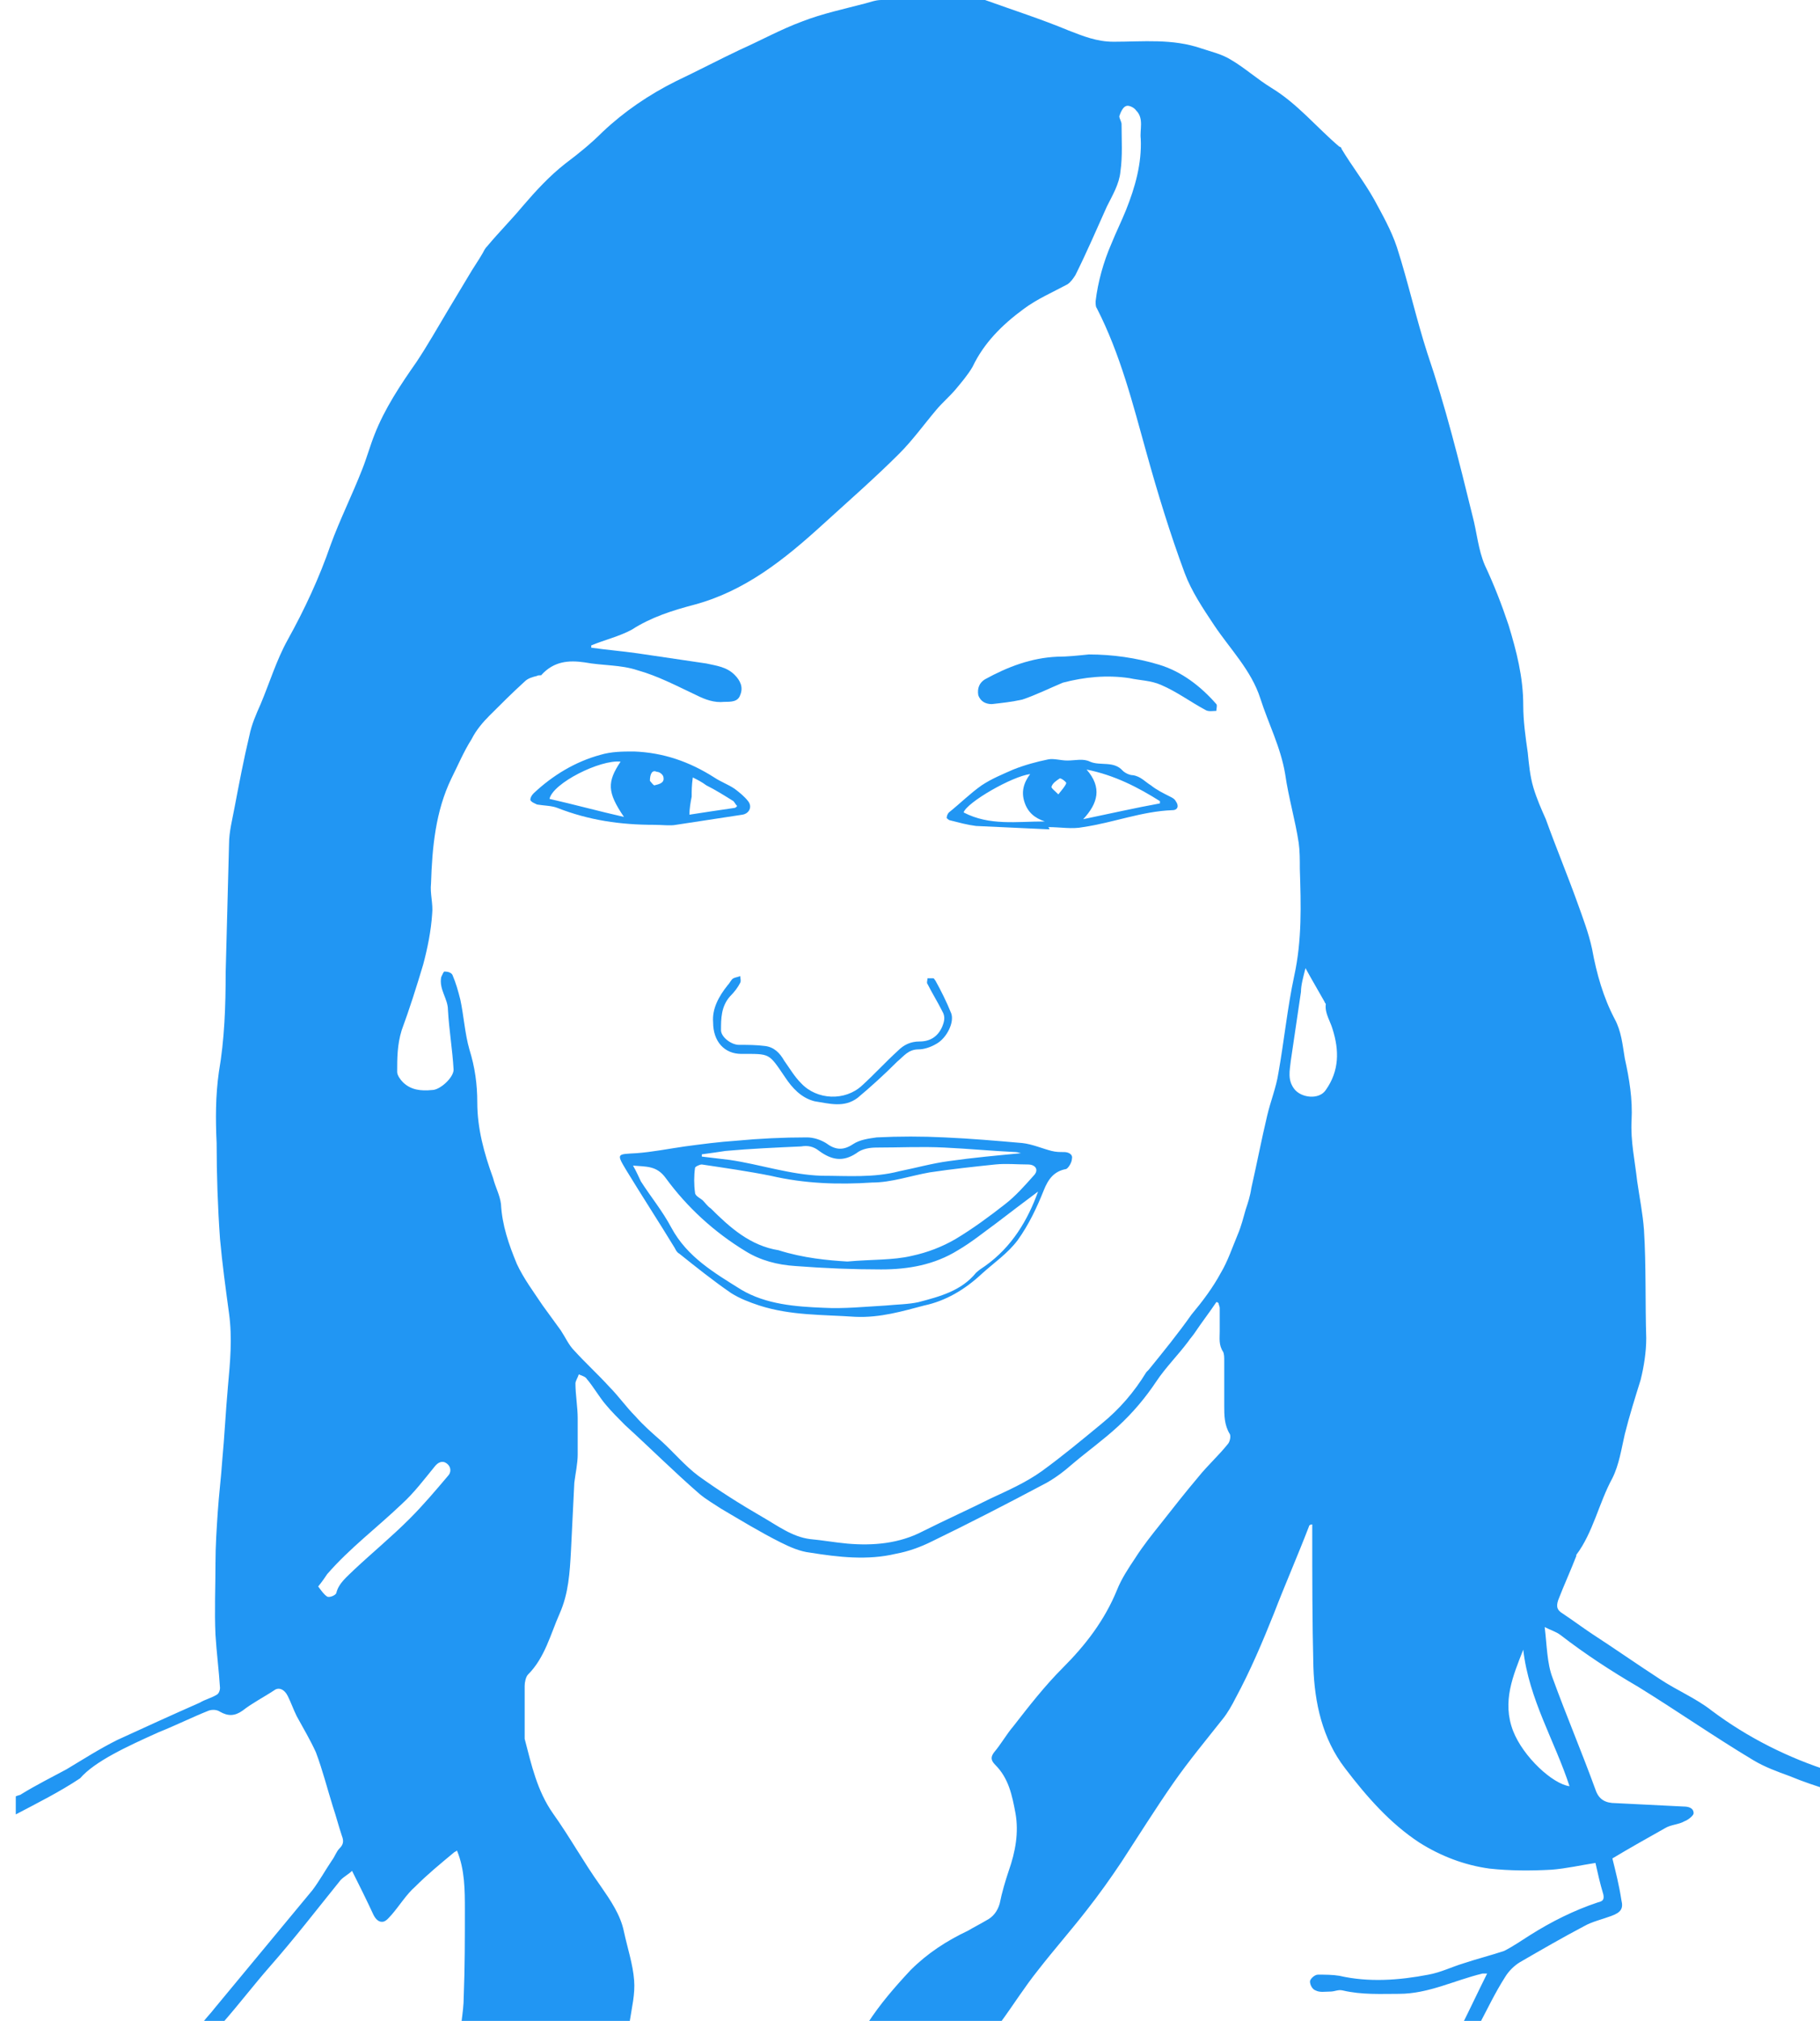 <?xml version="1.0" encoding="utf-8"?>
<!-- Generator: Adobe Illustrator 19.2.1, SVG Export Plug-In . SVG Version: 6.00 Build 0)  -->
<svg version="1.1" id="Layer_1" xmlns="http://www.w3.org/2000/svg" xmlns:xlink="http://www.w3.org/1999/xlink" x="0px" y="0px"
	 viewBox="0 0 161.3 179.1" style="enable-background:new 0 0 161.3 179.1;" xml:space="preserve">
<style type="text/css">
	.st0{fill:#2196F3;}
</style>
<g id="pharm-meg">
	<path class="st0" d="M14.1,153.5c1.5-0.6,2.9-1.3,4.4-1.9c0.3-0.1,0.7-0.1,1,0.1c0.7,0.4,1.3,0.4,2-0.1c0.9-0.7,1.9-1.2,2.8-1.8
		c0.4-0.3,0.9-0.1,1.2,0.5c0.3,0.6,0.5,1.2,0.8,1.8c0.6,1.1,1.2,2.1,1.7,3.2c0.6,1.6,1,3.2,1.5,4.8c0.3,0.9,0.5,1.7,0.8,2.6
		c0.2,0.5,0.1,0.8-0.2,1.1c-0.3,0.3-0.4,0.7-0.7,1.1c-0.6,0.9-1.1,1.8-1.7,2.6c-2.9,3.5-5.8,7-8.7,10.5c-0.3,0.4-0.7,0.8-1,1.2h1.8
		c1.4-1.6,2.7-3.3,4.1-4.9c2.2-2.5,4.2-5.1,6.3-7.7c0.3-0.3,0.7-0.5,1-0.8c0.7,1.4,1.3,2.6,1.9,3.9c0.2,0.4,0.5,0.7,0.9,0.6
		c0.3-0.1,0.5-0.4,0.7-0.6c0.7-0.8,1.3-1.8,2.1-2.5c1.1-1.1,2.2-2,3.4-3c0.1-0.1,0.2-0.1,0.3-0.2c0.7,1.7,0.7,3.5,0.7,5.3
		c0,2.5,0,5.1-0.1,7.6c0,0.8-0.1,1.5-0.2,2.3h14.9c0.2-1.3,0.5-2.5,0.4-3.7c-0.1-1.4-0.6-2.9-0.9-4.3c-0.3-1.5-1.2-2.8-2.1-4.1
		c-1.5-2.1-2.7-4.3-4.2-6.4c-1.4-2-1.9-4.3-2.5-6.6c0-0.1,0-0.3,0-0.4c0-1.4,0-2.9,0-4.3c0-0.3,0.1-0.8,0.3-1c1.5-1.5,2-3.6,2.8-5.4
		c0.8-1.8,0.9-3.7,1-5.5c0.1-2,0.2-4.1,0.3-6.1c0.1-0.8,0.3-1.7,0.3-2.5c0-1.1,0-2.1,0-3.2c0-1-0.2-2.1-0.2-3.1
		c0-0.2,0.2-0.5,0.3-0.8c0.2,0.1,0.6,0.2,0.7,0.4c0.6,0.7,1.1,1.6,1.7,2.3c0.5,0.6,1.1,1.2,1.7,1.8c2.2,2,4.3,4.1,6.6,6.1
		c0.6,0.5,1.3,0.9,1.9,1.3c1.7,1,3.5,2.1,5.3,3c0.8,0.4,1.7,0.8,2.6,0.9c2.5,0.4,5.1,0.7,7.6,0.1c1.1-0.2,2.2-0.6,3.2-1.1
		c3.3-1.6,6.6-3.3,9.8-5c1-0.5,1.9-1.2,2.7-1.9c1.3-1.1,2.7-2.1,4-3.3c1.3-1.2,2.4-2.5,3.4-4c0.8-1.2,1.9-2.3,2.8-3.5
		c0.2-0.3,0.4-0.5,0.6-0.8c0.6-0.9,1.3-1.8,1.9-2.7c0.1,0,0.1,0,0.2,0.1c0,0.1,0.1,0.3,0.1,0.4c0,0.7,0,1.4,0,2.1
		c0,0.6-0.1,1.2,0.3,1.8c0.1,0.2,0.1,0.5,0.1,0.8c0,1.3,0,2.6,0,4c0,0.8,0,1.7,0.5,2.5c0.1,0.2,0,0.7-0.2,0.9
		c-0.8,1-1.8,1.9-2.6,2.9c-1.1,1.3-2.2,2.7-3.3,4.1c-0.8,1-1.6,2-2.3,3.1c-0.6,0.9-1.2,1.8-1.6,2.8c-1.1,2.7-2.8,4.9-4.8,6.9
		c-1.6,1.6-3,3.4-4.4,5.2c-0.6,0.7-1.1,1.6-1.7,2.3c-0.3,0.4-0.3,0.7,0.1,1.1c1.2,1.2,1.5,2.7,1.8,4.3c0.3,1.7,0,3.4-0.6,5.1
		c-0.3,0.9-0.6,1.9-0.8,2.9c-0.2,0.7-0.6,1.2-1.2,1.5c-0.5,0.3-1.1,0.6-1.6,0.9c-1.9,0.9-3.6,2-5.1,3.5c-1.4,1.5-2.7,3-3.8,4.7h11.7
		c0,0,0-0.1,0.1-0.1c1.1-1.5,2.1-3.1,3.3-4.6c1.4-1.8,2.9-3.5,4.3-5.3c1.1-1.4,2.1-2.8,3.1-4.3c1.5-2.3,3-4.7,4.6-7
		c1.4-2,2.9-3.8,4.4-5.7c0.4-0.5,0.8-1.2,1.1-1.8c1.3-2.4,2.4-5,3.4-7.5c1-2.6,2.1-5.1,3.1-7.7c0-0.1,0.1-0.2,0.3-0.2
		c0,0.2,0,0.4,0,0.7c0,4,0,7.9,0.1,11.9c0.1,3.2,0.8,6.4,2.8,9c1.9,2.5,4,4.9,6.6,6.6c1.9,1.2,4,2,6.2,2.3c1.8,0.2,3.7,0.2,5.5,0.1
		c1.3-0.1,2.6-0.4,3.9-0.6c0.2,0.9,0.4,1.8,0.7,2.8c0.1,0.5-0.1,0.6-0.5,0.7c-2.1,0.7-4.1,1.7-6,2.9c-0.8,0.5-1.5,1-2.3,1.4
		c-1.2,0.4-2.4,0.7-3.6,1.1c-1,0.3-2,0.8-3.1,1c-2.6,0.5-5.3,0.7-7.9,0.1c-0.6-0.1-1.3-0.1-1.9-0.1c-0.3,0-0.7,0.4-0.7,0.6
		c0,0.3,0.2,0.7,0.5,0.8c0.4,0.2,0.8,0.1,1.3,0.1c0.4,0,0.7-0.2,1.1-0.1c1.7,0.4,3.4,0.3,5,0.3c2.6,0,4.9-1.2,7.4-1.8
		c0.1,0,0.3,0,0.4,0c-0.8,1.6-1.5,3.1-2.3,4.7h1.5c0.8-1.5,1.5-3,2.4-4.4c0.3-0.5,0.8-1,1.3-1.3c1.9-1.1,3.8-2.2,5.7-3.2
		c0.7-0.4,1.6-0.6,2.4-0.9c0.8-0.3,1.1-0.6,0.9-1.4c-0.2-1.3-0.5-2.5-0.8-3.7c1.5-0.9,3.1-1.8,4.7-2.7c0.5-0.3,1.2-0.3,1.7-0.6
		c0.3-0.1,0.8-0.5,0.8-0.7c0-0.5-0.5-0.6-0.9-0.6c-2-0.1-4-0.2-6-0.3c-0.9,0-1.5-0.3-1.8-1.2c-1.2-3.3-2.6-6.6-3.8-9.9
		c-0.5-1.3-0.5-2.9-0.7-4.5c0.6,0.3,1,0.4,1.4,0.7c2.2,1.7,4.5,3.2,6.9,4.6c3.4,2.1,6.7,4.4,10.2,6.5c1,0.6,2.1,1,3.2,1.4
		c1.2,0.5,2.4,0.9,3.7,1.3V157c-3.8-1.2-7.4-3-10.6-5.4c-1.4-1.1-3.1-1.8-4.6-2.8c-2-1.3-4-2.7-6-4c-0.9-0.6-1.7-1.2-2.6-1.8
		c-0.5-0.3-0.6-0.6-0.4-1.2c0.5-1.3,1.1-2.6,1.6-3.9c0,0,0,0,0-0.1c1.5-2,2-4.6,3.2-6.8c0.6-1.2,0.8-2.6,1.1-3.9
		c0.4-1.6,0.9-3.2,1.4-4.8c0.3-1.2,0.5-2.5,0.5-3.7c-0.1-3.2,0-6.4-0.2-9.6c-0.1-1.4-0.4-2.9-0.6-4.3c-0.2-1.8-0.6-3.6-0.5-5.4
		c0.1-1.9-0.2-3.7-0.6-5.5c-0.2-1.2-0.3-2.4-0.9-3.5c-1-1.9-1.6-4-2-6.2c-0.3-1.4-0.8-2.7-1.3-4.1c-0.9-2.5-1.9-4.9-2.8-7.4
		c-0.4-0.9-0.8-1.8-1.1-2.8c-0.3-1-0.4-2.1-0.5-3.1c-0.2-1.4-0.4-2.8-0.4-4.2c0-2.5-0.6-4.8-1.3-7.1c-0.6-1.8-1.3-3.6-2.1-5.3
		c-0.6-1.4-0.7-2.9-1.1-4.4c-1.2-4.9-2.4-9.7-4-14.4c-1-3.1-1.7-6.3-2.7-9.4c-0.5-1.5-1.3-2.9-2-4.2c-0.9-1.6-2-3-2.9-4.5
		c0-0.1-0.1-0.2-0.2-0.2c-2-1.7-3.7-3.8-6-5.2c-1.3-0.8-2.4-1.8-3.6-2.5c-0.8-0.5-1.7-0.7-2.6-1c-2.6-0.9-5.2-0.6-7.8-0.6
		c-1.5,0-2.7-0.5-4-1c-2.4-1-4.9-1.8-7.4-2.7c-0.1,0-0.2,0-0.3,0c-3,0-5.9,0-8.9,0c-0.5,0-1,0.2-1.4,0.3c-1.9,0.5-3.8,0.9-5.6,1.6
		c-1.9,0.7-3.7,1.7-5.5,2.5c-1.9,0.9-3.8,1.9-5.7,2.8c-2.4,1.2-4.6,2.7-6.5,4.5c-1,1-2.1,1.9-3.3,2.8c-1.4,1.1-2.6,2.4-3.8,3.8
		c-1,1.2-2.1,2.3-3.1,3.5c-0.2,0.2-0.3,0.4-0.4,0.6c-0.4,0.7-0.9,1.4-1.3,2.1c-0.6,1-1.2,2-1.8,3c-0.9,1.5-1.8,3.1-2.8,4.6
		c-1.4,2-2.8,4.1-3.7,6.4c-0.4,1-0.7,2.1-1.1,3.1c-0.9,2.3-2,4.5-2.8,6.7c-1,2.9-2.3,5.7-3.8,8.4c-1,1.8-1.6,3.8-2.4,5.7
		c-0.4,0.9-0.8,1.8-1,2.8c-0.5,2.1-0.9,4.2-1.3,6.3c-0.2,1.1-0.5,2.2-0.5,3.3c-0.1,3.8-0.2,7.6-0.3,11.4c0,3-0.1,5.9-0.6,8.8
		c-0.3,2.1-0.3,4.2-0.2,6.3c0,2.8,0.1,5.7,0.3,8.5c0.2,2.2,0.5,4.4,0.8,6.6c0.3,2.2,0.1,4.3-0.1,6.5c-0.2,2.2-0.3,4.4-0.5,6.5
		c-0.1,1.5-0.3,3.1-0.4,4.6c-0.1,1.5-0.2,3-0.2,4.5c0,2.1-0.1,4.3,0,6.4c0.1,1.6,0.3,3.1,0.4,4.7c0,0.2-0.1,0.5-0.3,0.6
		c-0.5,0.3-1,0.4-1.5,0.7c-2.5,1.1-4.9,2.2-7.3,3.3c-1.6,0.8-3,1.7-4.5,2.6c-1.3,0.7-2.7,1.4-4,2.2c-0.1,0.1-0.3,0.1-0.5,0.2v1.6
		c1.9-1,3.9-2,5.7-3.2C8.4,156.1,11.2,154.8,14.1,153.5z M135,146.2c0.5,4.4,2.8,8.1,4.1,12.1c-1.5-0.2-4.1-2.6-5-4.9
		C133.1,150.8,134.1,148.5,135,146.2z M115.7,85.8c0.6,1.1,1.2,2.1,1.7,3c0,0.1,0.1,0.1,0.1,0.2c-0.1,0.8,0.4,1.5,0.6,2.2
		c0.6,1.9,0.6,3.7-0.6,5.4c-0.6,0.9-2.2,0.7-2.8-0.1c-0.6-0.8-0.4-1.6-0.3-2.5c0.3-2,0.6-4.1,0.9-6.1
		C115.3,87.3,115.5,86.6,115.7,85.8z M35.6,91.3c0.7-1.9,1.3-3.8,1.9-5.8c0.4-1.5,0.7-3,0.8-4.5c0.1-0.9-0.2-1.8-0.1-2.7
		c0.1-3.2,0.4-6.4,1.8-9.3c0.6-1.2,1.1-2.4,1.8-3.5c0.4-0.8,1-1.5,1.6-2.1c1-1,2-2,3.1-3c0.3-0.3,0.7-0.4,1.1-0.5
		c0.1-0.1,0.4,0,0.4-0.1c1.1-1.2,2.4-1.3,3.8-1.1c1.6,0.3,3.2,0.2,4.7,0.7c1.8,0.5,3.5,1.4,5.2,2.2c0.8,0.4,1.6,0.7,2.5,0.6
		c0.6,0,1.2,0,1.4-0.6c0.3-0.7,0-1.3-0.5-1.8c-0.7-0.7-1.6-0.8-2.5-1c-2-0.3-4.1-0.6-6.1-0.9c-1.4-0.2-2.7-0.3-4.1-0.5
		c0-0.1,0-0.1,0-0.2c1.2-0.5,2.5-0.8,3.6-1.4c1.7-1.1,3.6-1.7,5.5-2.2c4.5-1.2,8-4,11.4-7.1c2.3-2.1,4.6-4.1,6.8-6.3
		c1.2-1.2,2.2-2.6,3.3-3.9c0.5-0.6,1.2-1.2,1.7-1.8c0.5-0.6,1.1-1.3,1.5-2c1-2.1,2.6-3.7,4.5-5.1c1.2-0.9,2.6-1.5,3.9-2.2
		c0.3-0.2,0.5-0.5,0.7-0.8c1-2,1.9-4.1,2.8-6.1c0.5-1,1.1-2,1.2-3.1c0.2-1.4,0.1-2.8,0.1-4.2c0-0.2-0.2-0.5-0.2-0.7
		c0.1-0.3,0.3-0.8,0.6-0.9c0.2-0.1,0.7,0.1,0.9,0.4c0.7,0.7,0.3,1.7,0.4,2.5c0.1,2.2-0.5,4.3-1.3,6.3c-0.4,1-0.9,2-1.3,3
		c-0.7,1.6-1.2,3.4-1.4,5.1c0,0.2,0,0.5,0.1,0.6c2.1,4.1,3.2,8.5,4.4,12.8c1,3.6,2.1,7.2,3.4,10.7c0.6,1.6,1.6,3.1,2.6,4.6
		c1.4,2.1,3.3,4,4.1,6.5c0.7,2.2,1.8,4.3,2.2,6.7c0.3,2.1,0.9,4.1,1.2,6.1c0.1,0.7,0.1,1.5,0.1,2.3c0.1,3.2,0.2,6.3-0.5,9.5
		c-0.6,2.8-0.9,5.8-1.4,8.6c-0.2,1.3-0.7,2.5-1,3.8c-0.5,2.1-0.9,4.2-1.4,6.4c-0.1,0.7-0.3,1.3-0.5,1.9c-0.2,0.7-0.4,1.5-0.7,2.2
		c-0.5,1.2-0.9,2.4-1.5,3.4c-0.7,1.3-1.6,2.5-2.6,3.7c-1.2,1.7-2.5,3.3-3.8,4.9c-0.1,0.1-0.1,0.1-0.2,0.2c-1.1,1.8-2.4,3.3-4,4.6
		c-1.7,1.4-3.5,2.9-5.3,4.2c-1.4,1-3,1.7-4.5,2.4c-2,1-4,1.9-6,2.9c-2.1,1.1-4.4,1.3-6.7,1.1c-1.1-0.1-2.2-0.3-3.3-0.4
		c-1.6-0.2-2.9-1.2-4.3-2c-1.9-1.1-3.8-2.3-5.6-3.6c-1.2-0.9-2.2-2.1-3.3-3.1c-0.8-0.7-1.6-1.4-2.3-2.2c-0.8-0.8-1.5-1.8-2.3-2.6
		c-1-1.1-2.1-2.1-3.1-3.2c-0.5-0.5-0.8-1.2-1.2-1.8c-0.5-0.7-1.1-1.5-1.6-2.2c-0.8-1.2-1.7-2.4-2.3-3.7c-0.7-1.7-1.3-3.4-1.4-5.3
		c-0.1-0.8-0.5-1.5-0.7-2.3c-0.8-2.2-1.4-4.4-1.4-6.7c0-1.6-0.2-3.1-0.7-4.7c-0.4-1.4-0.5-3-0.8-4.4c-0.2-0.8-0.4-1.5-0.7-2.2
		c-0.1-0.2-0.4-0.3-0.7-0.3c-0.1,0-0.2,0.3-0.3,0.5c-0.2,1.1,0.6,1.9,0.6,2.9c0.1,1.8,0.4,3.5,0.5,5.3c0,0.7-1.2,1.8-1.9,1.8
		c-1,0.1-1.9,0-2.6-0.7c-0.2-0.2-0.5-0.6-0.5-0.9C35.2,93.8,35.2,92.6,35.6,91.3z M29,139.5c2-2.3,4.4-4.1,6.6-6.2
		c1.1-1,2-2.2,2.9-3.3c0.3-0.4,0.7-0.6,1.1-0.3c0.4,0.3,0.4,0.8,0.1,1.1c-1.1,1.3-2.2,2.6-3.4,3.8c-1.6,1.6-3.3,3-4.9,4.5
		c-0.6,0.6-1.4,1.2-1.6,2.1c-0.1,0.2-0.6,0.4-0.8,0.3c-0.3-0.2-0.5-0.5-0.8-0.9C28.6,140.1,28.8,139.8,29,139.5z"/>
	<path class="st0" d="M75.8,116.7c-2.9-0.2-5.7-0.1-8.5-1c-0.9-0.3-1.7-0.6-2.5-1.1c-1.6-1.1-3.1-2.3-4.6-3.5
		c-0.2-0.1-0.3-0.3-0.4-0.5c-1.4-2.3-2.9-4.6-4.3-6.9c-0.9-1.5-0.8-1.4,0.9-1.5c1.4-0.1,2.9-0.4,4.3-0.6c1.5-0.2,3-0.4,4.5-0.5
		c2.1-0.2,4.2-0.3,6.3-0.3c0.6,0,1.2,0.2,1.7,0.5c0.8,0.6,1.5,0.7,2.4,0.1c0.6-0.4,1.4-0.5,2.1-0.6c2-0.1,4-0.1,6,0
		c2.3,0.1,4.6,0.3,6.9,0.5c0.9,0.1,1.8,0.5,2.6,0.7c0.4,0.1,0.7,0.1,1.1,0.1c0.4,0,0.8,0.2,0.7,0.6c0,0.3-0.3,0.8-0.5,0.9
		c-1.1,0.2-1.6,0.9-2,1.9c-0.6,1.5-1.3,3-2.3,4.4c-0.9,1.2-2.1,2-3.2,3c-1.5,1.4-3.2,2.4-5.1,2.8C80,116.2,78,116.8,75.8,116.7z
		 M75.1,111.8c2.2-0.2,4-0.1,5.7-0.5c1.4-0.3,2.7-0.8,3.9-1.5c1.5-0.9,3-2,4.4-3.1c0.9-0.7,1.7-1.6,2.5-2.5c0.5-0.5,0.2-1-0.5-1
		c-1,0-1.9-0.1-2.9,0c-1.9,0.2-3.8,0.4-5.8,0.7c-1.7,0.3-3.4,0.9-5.1,0.9c-3,0.2-6,0.1-9-0.6c-2-0.4-4.1-0.7-6.1-1
		c-0.2,0-0.6,0.2-0.6,0.3c-0.1,0.7-0.1,1.5,0,2.2c0,0.3,0.5,0.5,0.7,0.7c0.2,0.2,0.4,0.5,0.7,0.7c1.7,1.7,3.5,3.3,6,3.7
		C71.2,111.5,73.4,111.7,75.1,111.8z M92,105.6c-1.2,0.9-2.4,1.8-3.7,2.8c-1.1,0.8-2.2,1.7-3.4,2.4c-2.1,1.3-4.4,1.7-6.8,1.7
		c-2.5,0-5-0.1-7.6-0.3c-1.6-0.1-3.1-0.5-4.4-1.3c-2.8-1.7-5.2-3.9-7.1-6.5c-0.8-1.1-1.7-1-2.9-1.1c0.3,0.5,0.5,1,0.7,1.4
		c0.9,1.4,1.9,2.6,2.7,4.1c1.4,2.6,3.8,4,6.2,5.5c2.2,1.3,4.8,1.5,7.3,1.6c1.8,0.1,3.7-0.1,5.5-0.2c1-0.1,2-0.1,2.9-0.3
		c1.9-0.5,3.8-1,5.1-2.6c0.2-0.2,0.5-0.4,0.8-0.6C89.7,110.5,91.1,108.1,92,105.6z M62.2,102.3c0,0.1,0,0.1,0,0.2
		c0.8,0.1,1.7,0.2,2.5,0.3c2.7,0.4,5.3,1.3,8.1,1.4c2.3,0,4.6,0.2,6.9-0.4c1.5-0.3,2.9-0.7,4.4-0.9c2.1-0.3,4.3-0.5,6.4-0.7
		c-0.1,0-0.3-0.1-0.5-0.1c-2.1-0.1-4.2-0.3-6.3-0.4c-2-0.1-4,0-6,0c-0.6,0-1.3,0.1-1.8,0.5c-1.2,0.8-2.2,0.6-3.3-0.2
		c-0.5-0.4-1-0.5-1.6-0.4c-2.2,0.1-4.5,0.2-6.7,0.4C63.7,102.1,62.9,102.2,62.2,102.3z"/>
	<path class="st0" d="M58,73.1c-3,0-5.8-0.4-8.6-1.5c-0.5-0.2-1.2-0.2-1.8-0.3c-0.2-0.1-0.5-0.2-0.6-0.4c0-0.2,0.1-0.4,0.3-0.6
		c1.7-1.6,3.7-2.8,5.9-3.4c1-0.3,2-0.3,3-0.3c2.6,0.1,4.9,0.9,7.1,2.3c0.6,0.4,1.2,0.6,1.8,1c0.4,0.3,0.9,0.7,1.2,1.1
		c0.4,0.5,0.1,1.1-0.5,1.2c-2,0.3-3.9,0.6-5.9,0.9C59.4,73.2,58.7,73.1,58,73.1z M55,67.5c-1.8-0.2-6,1.9-6.3,3.3
		c2.2,0.5,4.4,1.1,6.6,1.6C53.8,70.2,53.8,69.3,55,67.5z M61.4,68.9c-0.1,0.7-0.1,1.2-0.1,1.7c-0.1,0.5-0.2,1.1-0.2,1.6
		c1.3-0.2,2.6-0.4,4-0.6c0.1,0,0.3-0.2,0.2-0.2c-0.1-0.1-0.2-0.3-0.3-0.4c-0.8-0.5-1.6-1-2.4-1.4C62.2,69.3,61.8,69.1,61.4,68.9z
		 M57.6,69.2c0.1,0.1,0.3,0.4,0.4,0.4c0.4-0.1,0.9-0.2,0.8-0.7c0-0.2-0.3-0.5-0.6-0.5C57.8,68.2,57.6,68.6,57.6,69.2z"/>
	<path class="st0" d="M93,73.5c-2.2-0.1-4.3-0.2-6.5-0.3c-0.8-0.1-1.5-0.3-2.3-0.5c-0.1,0-0.3-0.2-0.3-0.2c0-0.2,0.1-0.4,0.2-0.5
		c1-0.8,1.9-1.7,2.9-2.4c0.9-0.6,1.9-1,2.8-1.4c1-0.4,2.1-0.7,3.1-0.9c0.5-0.1,1.1,0.1,1.7,0.1c0.7,0,1.4-0.2,2,0.1
		c0.9,0.4,2.1-0.1,2.9,0.8c0.2,0.2,0.6,0.4,0.9,0.4c0.7,0.1,1.1,0.6,1.6,0.9c0.5,0.4,1.1,0.7,1.7,1c0.2,0.1,0.4,0.2,0.5,0.4
		c0.3,0.4,0.2,0.8-0.3,0.8c-2.7,0.1-5.2,1.1-7.9,1.5c-1,0.2-2,0-3.1,0C93,73.4,93,73.4,93,73.5z M92.6,72.8
		c-0.9-0.3-1.5-0.8-1.8-1.7c-0.3-0.9-0.1-1.7,0.5-2.5c-1.6,0.2-5.6,2.5-5.9,3.4C87.7,73.2,90.1,72.8,92.6,72.8z M96,72.6
		c2.4-0.5,4.6-1,6.8-1.4c0-0.1,0-0.1,0-0.2c-1.9-1.2-4-2.3-6.5-2.8C97.7,69.8,97.3,71.2,96,72.6z M93.8,70.4c0.3-0.4,0.6-0.7,0.7-1
		c0-0.1-0.5-0.5-0.6-0.4c-0.3,0.2-0.6,0.4-0.7,0.7C93.1,69.8,93.5,70.1,93.8,70.4z"/>
	<path class="st0" d="M96.5,58c2.1,0,4.2,0.3,6.2,0.9c2,0.6,3.7,1.9,5.1,3.5c0.1,0.1,0,0.4,0,0.6c-0.3,0-0.7,0.1-1-0.1
		c-1.3-0.7-2.5-1.6-3.9-2.2c-0.9-0.4-1.9-0.4-2.8-0.6c-2-0.3-4-0.1-5.9,0.4C93,61,91.8,61.6,90.6,62c-0.9,0.2-1.8,0.3-2.7,0.4
		c-0.5,0-1-0.2-1.2-0.8c-0.1-0.6,0.1-1.1,0.6-1.4c2-1.1,4.1-1.9,6.4-2C94.6,58.2,95.5,58.1,96.5,58z"/>
	<path class="st0" d="M63.2,90.6c-0.1-1.2,0.5-2.3,1.3-3.3c0.2-0.2,0.3-0.5,0.5-0.6c0.2-0.1,0.4-0.1,0.6-0.2c0,0.2,0.1,0.4,0,0.6
		c-0.2,0.4-0.5,0.8-0.9,1.2c-0.8,0.9-0.8,2-0.8,3c0,0.6,0.9,1.3,1.6,1.3c0.8,0,1.5,0,2.3,0.1c0.8,0.1,1.3,0.6,1.7,1.3
		c0.5,0.7,0.9,1.4,1.5,2c1.4,1.5,3.9,1.6,5.4,0.2c1.1-1,2.1-2.1,3.2-3.1c0.5-0.5,1.1-0.8,1.9-0.8c0.9,0,1.6-0.4,2-1.3
		c0.2-0.5,0.3-0.9,0-1.4c-0.4-0.8-0.9-1.6-1.3-2.4c-0.1-0.1,0-0.3,0-0.5c0.2,0,0.4,0,0.5,0c0.1,0,0.1,0.1,0.2,0.2
		c0.5,0.9,1,1.9,1.4,2.9c0.3,0.8-0.4,2.2-1.3,2.7c-0.5,0.3-1.1,0.5-1.6,0.5c-0.9,0-1.3,0.6-1.9,1.1c-1.1,1.1-2.3,2.2-3.5,3.2
		c-1.2,0.9-2.5,0.5-3.8,0.3c-1.2-0.3-2-1.2-2.6-2.1c-1.5-2.2-1.3-2.1-3.9-2.1C64.2,93.4,63.2,92.3,63.2,90.6z"/>
</g>
</svg>
